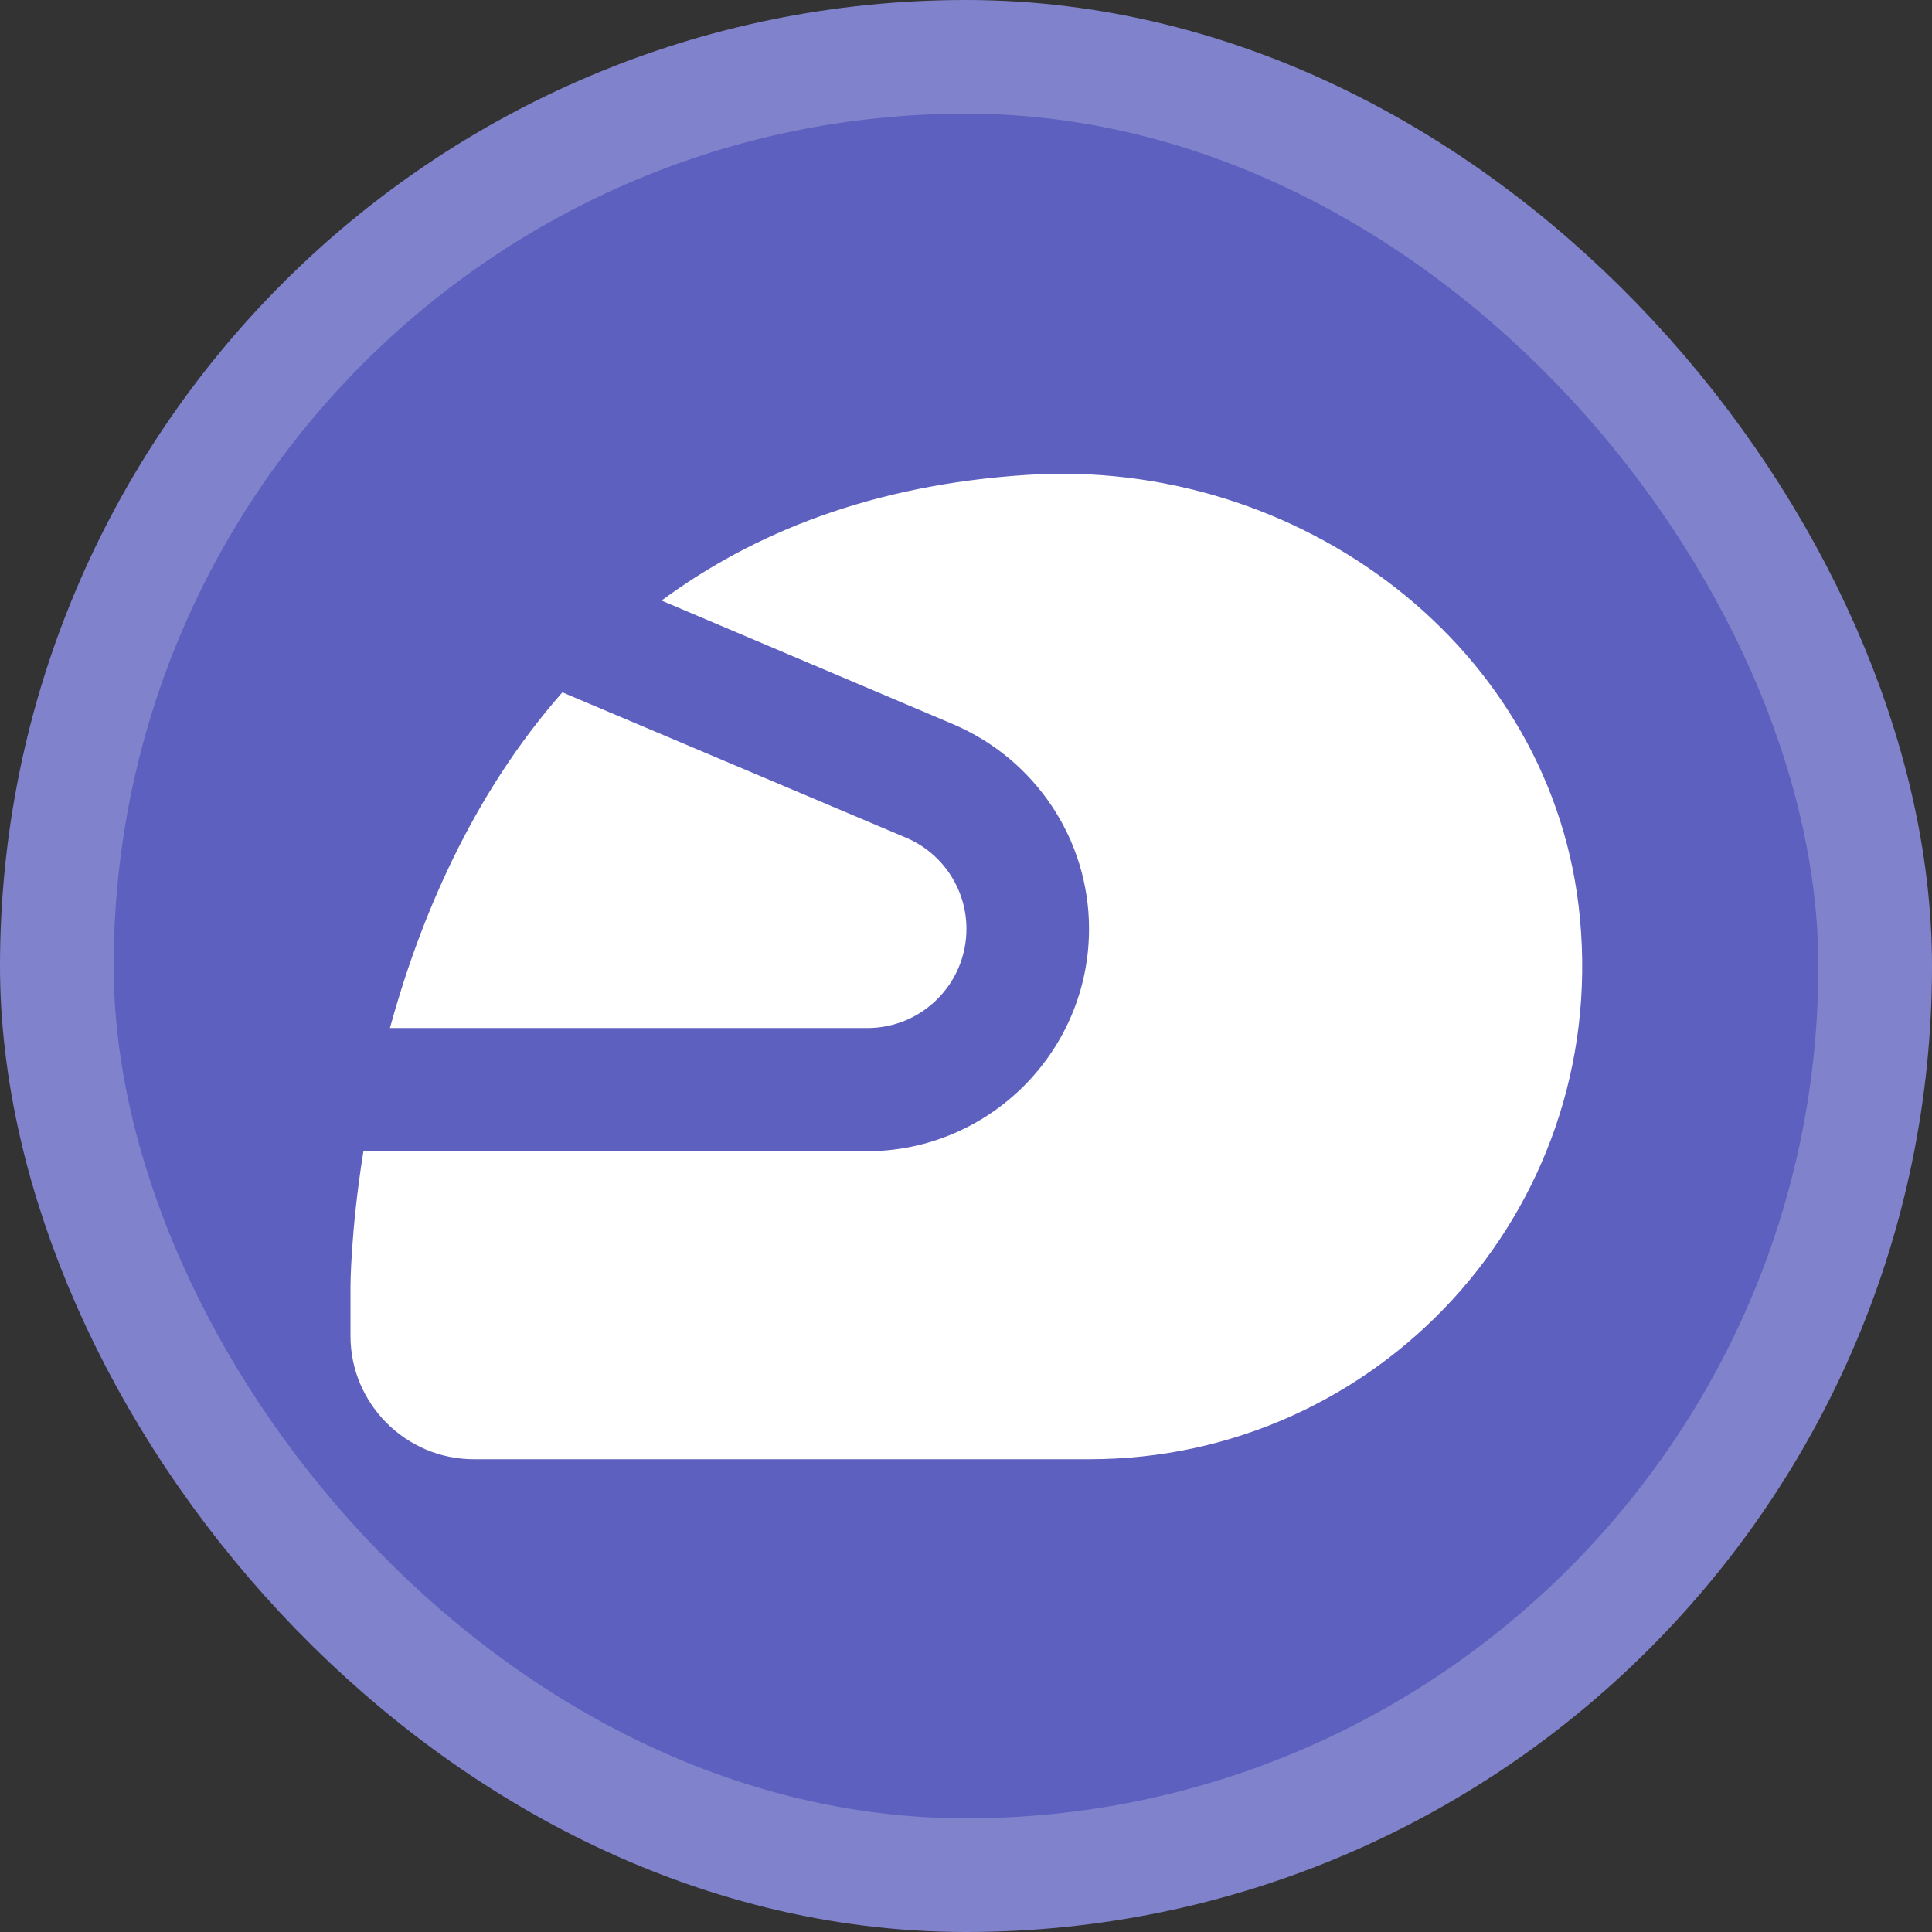 <?xml version="1.0" encoding="UTF-8"?>
<svg width="17" height="17" version="1.1" viewBox="0 0 17 17" xmlns="http://www.w3.org/2000/svg">
 <rect x="0" y="0" width="17" height="17" fill="#333333" stroke="none"/>
 <rect width="17" height="17" fill="none"/>
 <rect x="1" y="1" width="15" height="15" rx="7.5" ry="7.5" fill="#8083cb" stroke="#8083cb" stroke-linejoin="round" stroke-width="2"/>
 <rect x="1" y="1" width="15" height="15" rx="7.5" ry="7.5" fill="#5d60be"/>
 <g transform="matrix(.542 0 0 .542 2 2)" fill="#fff">
  <g fill="none">
   <rect width="24" height="24"/>
   <rect width="24" height="24"/>
  </g>
  <path d="m12 11.39c0-0.65-0.39-1.23-0.98-1.48l-5.58-2.36c-1.48 1.68-2.32 3.7-2.8 5.45h7.75c0.89 0 1.61-0.72 1.61-1.61z"/>
  <path d="m21.96 11.22c-0.41-4.41-4.56-7.49-8.98-7.2-2.51 0.16-4.44 0.94-5.93 2.04l4.74 2.01c1.33 0.57 2.2 1.87 2.2 3.32 0 1.99-1.62 3.61-3.61 3.61h-8.17c-0.21 1.31-0.21 2.2-0.21 2.2v0.8c0 1.1 0.9 2 2 2h10c4.67 0 8.41-4.01 7.96-8.78z"/>
 </g>
</svg>
